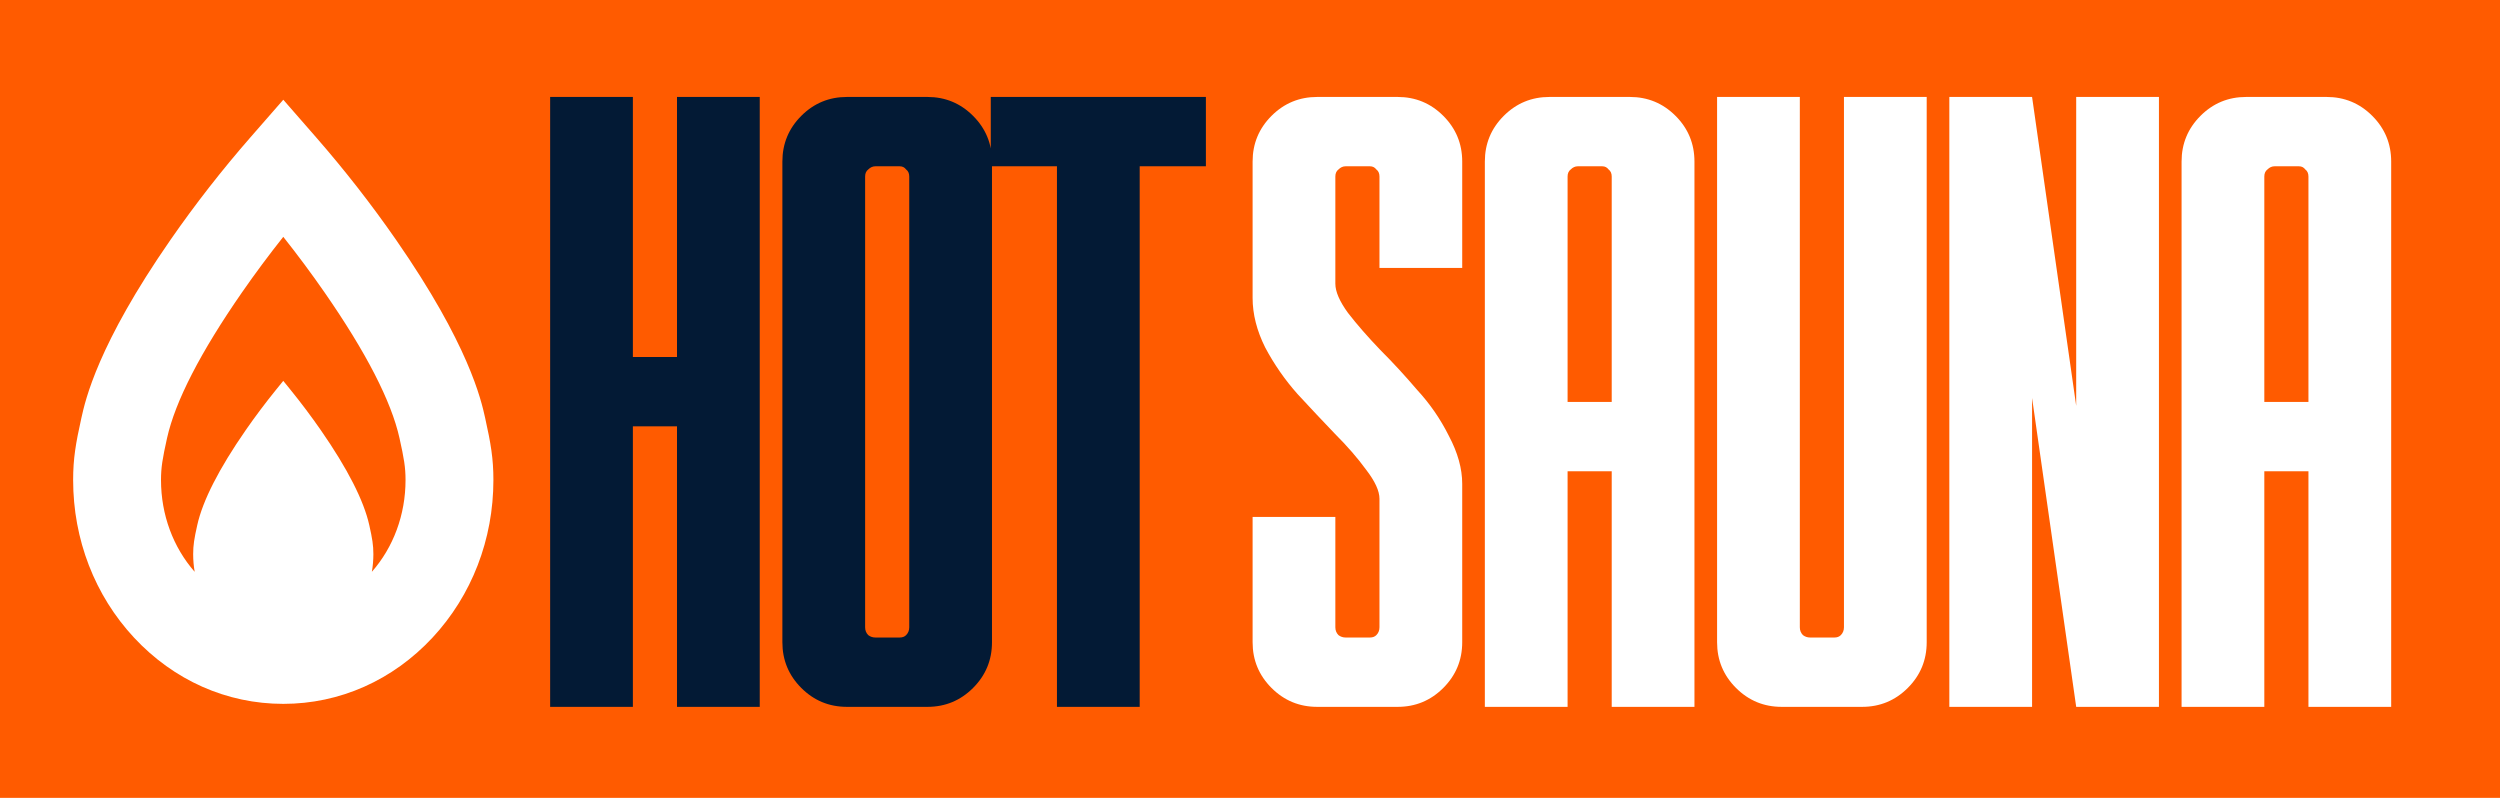 <svg width="376" height="120" viewBox="0 0 376 120" fill="none" xmlns="http://www.w3.org/2000/svg">
<rect width="376" height="120" fill="#FF5B00"/>
<path d="M188.392 44.802V24.299C188.392 21.613 189.34 19.321 191.236 17.425C193.132 15.529 195.424 14.581 198.11 14.581H210.198C212.885 14.581 215.176 15.529 217.072 17.425C218.968 19.321 219.917 21.613 219.917 24.299V40.298H207.473V26.551C207.473 26.077 207.315 25.721 206.999 25.484C206.762 25.168 206.445 25.01 206.05 25.01H202.376C201.981 25.01 201.626 25.168 201.31 25.484C200.994 25.721 200.836 26.077 200.836 26.551V42.669C200.836 43.854 201.468 45.315 202.732 47.054C204.075 48.792 205.695 50.649 207.591 52.624C209.487 54.52 211.344 56.535 213.161 58.668C215.057 60.722 216.638 63.014 217.902 65.542C219.245 68.07 219.917 70.48 219.917 72.771V96.593C219.917 99.279 218.968 101.57 217.072 103.466C215.176 105.363 212.885 106.311 210.198 106.311H198.11C195.424 106.311 193.132 105.363 191.236 103.466C189.34 101.57 188.392 99.279 188.392 96.593V77.749H200.836V94.341C200.836 94.815 200.994 95.21 201.31 95.526C201.626 95.763 201.981 95.882 202.376 95.882H206.05C206.445 95.882 206.762 95.763 206.999 95.526C207.315 95.21 207.473 94.815 207.473 94.341V75.023C207.473 73.838 206.801 72.376 205.458 70.638C204.194 68.9 202.614 67.082 200.717 65.186C198.9 63.29 197.043 61.315 195.147 59.261C193.251 57.127 191.631 54.797 190.288 52.268C189.024 49.74 188.392 47.251 188.392 44.802ZM233.039 14.581H245.128C247.814 14.581 250.105 15.529 252.002 17.425C253.898 19.321 254.846 21.613 254.846 24.299V106.311H242.402V70.875H235.765V106.311H223.321V24.299C223.321 21.613 224.269 19.321 226.165 17.425C228.062 15.529 230.353 14.581 233.039 14.581ZM237.306 25.01C236.911 25.01 236.555 25.168 236.239 25.484C235.923 25.721 235.765 26.077 235.765 26.551V60.446H242.402V26.551C242.402 26.077 242.244 25.721 241.928 25.484C241.691 25.168 241.375 25.01 240.98 25.01H237.306ZM258.25 14.581H270.694V94.341C270.694 94.815 270.852 95.21 271.168 95.526C271.484 95.763 271.84 95.882 272.235 95.882H275.909C276.304 95.882 276.62 95.763 276.857 95.526C277.173 95.21 277.331 94.815 277.331 94.341V14.581H289.775V96.593C289.775 99.279 288.827 101.57 286.931 103.466C285.035 105.363 282.743 106.311 280.057 106.311H267.969C265.282 106.311 262.991 105.363 261.095 103.466C259.198 101.57 258.25 99.279 258.25 96.593V14.581ZM293.18 14.581H305.624L312.26 61.038V14.581H324.704V106.311H312.26L305.624 59.853V106.311H293.18V14.581ZM337.827 14.581H349.916C352.602 14.581 354.893 15.529 356.789 17.425C358.686 19.321 359.634 21.613 359.634 24.299V106.311H347.19V70.875H340.553V106.311H328.109V24.299C328.109 21.613 329.057 19.321 330.953 17.425C332.849 15.529 335.141 14.581 337.827 14.581ZM342.094 25.01C341.699 25.01 341.343 25.168 341.027 25.484C340.711 25.721 340.553 26.077 340.553 26.551V60.446H347.19V26.551C347.19 26.077 347.032 25.721 346.716 25.484C346.479 25.168 346.163 25.01 345.768 25.01H342.094Z" fill="white"/>
<path d="M82.741 14.581H95.185V53.69H101.821V14.581H114.265V106.311H101.821V64.12H95.185V106.311H82.741V14.581ZM127.388 14.581H139.476C142.163 14.581 144.454 15.529 146.35 17.425C148.246 19.321 149.195 21.613 149.195 24.299V96.593C149.195 99.279 148.246 101.57 146.35 103.466C144.454 105.363 142.163 106.311 139.476 106.311H127.388C124.702 106.311 122.41 105.363 120.514 103.466C118.618 101.57 117.67 99.279 117.67 96.593V24.299C117.67 21.613 118.618 19.321 120.514 17.425C122.41 15.529 124.702 14.581 127.388 14.581ZM131.655 25.01C131.259 25.01 130.904 25.168 130.588 25.484C130.272 25.721 130.114 26.077 130.114 26.551V94.341C130.114 94.815 130.272 95.21 130.588 95.526C130.904 95.763 131.259 95.882 131.655 95.882H135.328C135.723 95.882 136.04 95.763 136.277 95.526C136.593 95.21 136.751 94.815 136.751 94.341V26.551C136.751 26.077 136.593 25.721 136.277 25.484C136.04 25.168 135.723 25.01 135.328 25.01H131.655ZM149.011 14.581H181.366V25.01H171.41V106.311H158.966V25.01H149.011V14.581Z" fill="#031A35"/>
<path d="M72.967 62.859C72.362 60.138 70.524 51.858 59.564 36.068C55.873 30.749 51.82 25.554 47.519 20.627L42.606 15L37.69 20.628C33.387 25.554 29.336 30.748 25.645 36.068C14.689 51.854 12.847 60.137 12.241 62.859C11.383 66.716 11 68.979 11 72.192C11 81.13 14.252 89.549 20.154 95.894C26.133 102.321 34.107 105.861 42.605 105.861C51.102 105.861 59.073 102.321 65.053 95.894C70.957 89.548 74.208 81.129 74.208 72.192C74.208 68.983 73.825 66.72 72.966 62.859H72.967ZM36.954 64.699C32.939 70.484 30.486 75.292 29.664 78.988C29.212 81.018 29.052 81.983 29.052 83.349C29.052 84.243 29.129 85.13 29.279 86.001C26.051 82.324 24.215 77.438 24.215 72.193C24.215 70.295 24.443 68.956 25.122 65.896C26.355 60.355 30.148 52.98 36.398 43.972C38.36 41.147 40.443 38.344 42.605 35.62C44.771 38.351 46.855 41.154 48.809 43.972C55.059 52.977 58.854 60.354 60.085 65.896C60.766 68.956 60.993 70.295 60.993 72.192C60.993 77.436 59.158 82.323 55.928 86C56.078 85.128 56.155 84.242 56.155 83.347C56.155 81.983 55.995 81.019 55.542 78.987C54.72 75.29 52.269 70.483 48.254 64.698C46.819 62.631 45.279 60.579 43.673 58.6L42.603 57.28L41.533 58.6C39.93 60.577 38.389 62.63 36.952 64.698L36.954 64.699Z" fill="white"/>
</svg>
